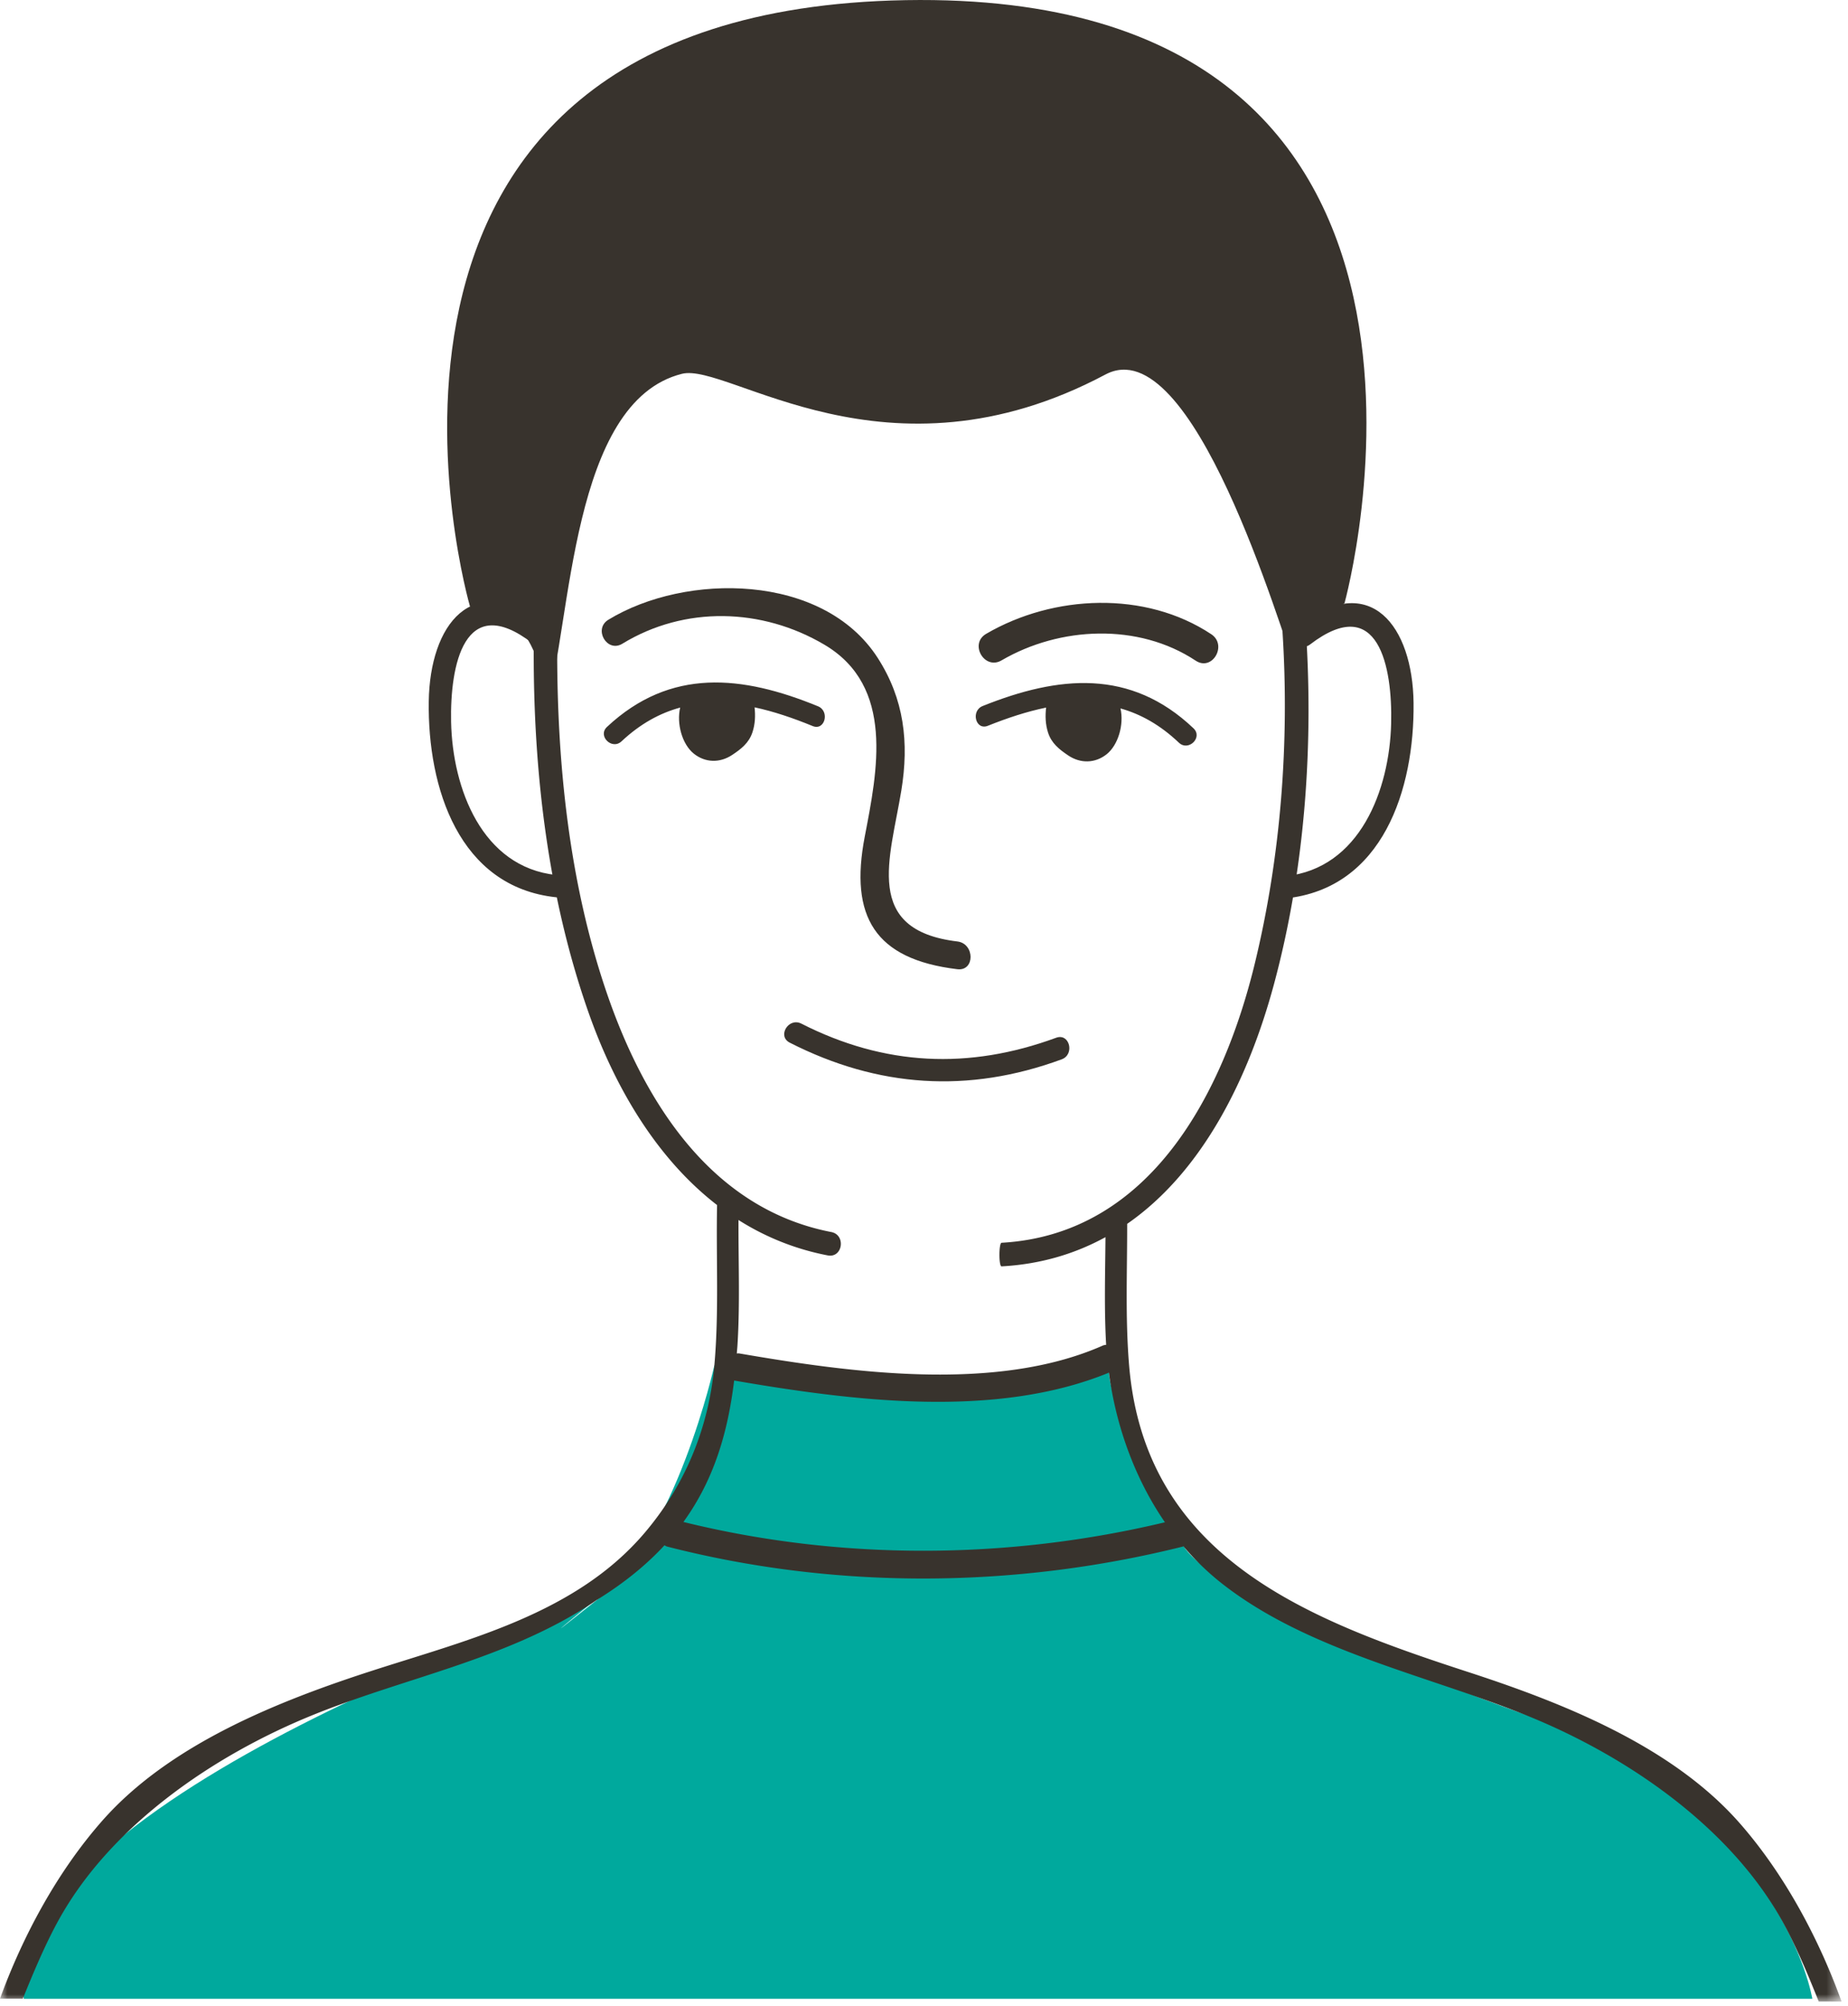 <svg xmlns="http://www.w3.org/2000/svg" xmlns:xlink="http://www.w3.org/1999/xlink" width="129" height="140" viewBox="0 0 129 140">
    <defs>
        <path id="a" d="M128.55.72V97H0V.72z"/>
    </defs>
    <g fill="none" fill-rule="evenodd">
        <path fill="#00A99D" d="M1.66 139.489h124.85s-2.063-12.952-19.594-19.677c0 0-21.419-7.503-24.31-11.923 0 0-4.959-8.813-5.2-12.105 0 0-14.5 1.025-27.54-.498 0 0-2.64 11.935-8.164 16.338-5.523 4.402-.333.18-.333.18S.171 125.49 1.66 139.49"/>
        <path fill="#38332D" d="M38.142 49.341c1.76-5.949 1.688-21.305 9.461-23.254 3.233-.81 14.276 8.18 29.563.048 6.087-3.238 12.216 17.807 13.348 20.794l.498-2.715 2.843-2.122S105.746-.738 63.221.01C20.694.76 32.81 42.332 32.81 42.332s4.713-.69 5.333 7.01"/>
        <g transform="translate(0 42.68)">
            <mask id="b" fill="#fff">
                <use xlink:href="#a"/>
            </mask>
            <path fill="#38332D" d="M47.706 63.532c2.147-2.965 3.104-6.276 3.541-9.87 8.212 1.411 18.22 2.706 26.158-.548.495 3.705 1.797 7.363 3.913 10.44-10.982 2.622-22.64 2.684-33.612-.022m73.725 21.01c-4.698-5.35-12.255-8.36-18.932-10.534-11.105-3.618-22.514-7.905-23.675-21.332-.283-3.306-.136-6.633-.143-9.947 5.313-3.683 8.5-10.238 10.25-16.73 2.176-8.08 2.801-16.83 2.187-25.28-.52.226-1.055.42-1.599.587.506 7.764-.107 15.741-1.917 23.212-2.184 9.023-7.265 18.945-17.686 19.53-.197.01-.205 1.66 0 1.647 2.738-.15 5.144-.883 7.252-2.039-.019 2.504-.099 5.012.047 7.513-.077.014-.153.016-.23.051-7.448 3.296-17.618 1.887-25.386.55-.06-.01-.11.003-.166.003.014-.187.033-.372.045-.56.184-2.91.06-5.836.073-8.754a17.921 17.921 0 0 0 6.224 2.47c1.05.204 1.292-1.43.252-1.63-8.396-1.624-13.078-9.117-15.665-16.667-2.638-7.694-3.49-16.072-3.467-24.17.003-1.064-1.636-.858-1.638.192-.026 8.533.988 17.252 3.828 25.332 1.823 5.181 4.731 10.156 8.97 13.43-.074 3.733.143 7.471-.19 11.195-.39 4.365-2.053 8.39-4.904 11.725-4.757 5.565-12.16 7.382-18.836 9.53-6.684 2.153-14.25 5.16-18.965 10.493C3.988 87.95 1.583 92.452 0 96.797l1.593.003c.707-1.739 1.565-3.816 2.562-5.598 3.632-6.485 10.678-11.333 17.543-14.14 6.557-2.684 13.69-3.926 19.672-7.89.11-.076.22-.156.333-.226 1.904-1.178 3.44-2.442 4.681-3.787.061.03.11.07.184.09 11.736 3.014 24.258 2.933 36.001 0 .015-.004.023-.014.037-.019.807.947 1.702 1.82 2.688 2.595 6.103 4.791 14.566 6.438 21.622 9.352 6.856 2.83 13.886 7.718 17.498 14.216.992 1.784 1.842 3.865 2.544 5.605l1.592.002c-1.57-4.35-3.959-8.86-7.119-12.459" mask="url(#b)"/>
        </g>
        <path fill="#38332D" d="M84.553 44.26c-4.616-3.059-11.023-2.766-15.717-.025-1.193.695-.117 2.55 1.077 1.851 4.07-2.375 9.559-2.627 13.556.022 1.156.765 2.23-1.089 1.084-1.848M83.316 50.83c-4.397-4.18-9.409-3.69-14.72-1.56-.844.336-.495 1.722.361 1.38 1.372-.549 2.73-.998 4.066-1.27-.067.582-.05 1.16.133 1.735.24.753.778 1.178 1.408 1.602.86.58 1.88.557 2.685-.08.806-.644 1.223-2.069.966-3.199 1.409.395 2.772 1.15 4.076 2.39.668.634 1.69-.36 1.025-.998M43.386 51.735c1.315-1.232 2.684-1.973 4.094-2.356-.265 1.127.14 2.556.942 3.207.798.645 1.818.674 2.683.102.632-.42 1.174-.836 1.422-1.591.188-.571.21-1.15.147-1.735 1.332.286 2.686.745 4.056 1.307.851.348 1.211-1.035.372-1.38-5.293-2.171-10.3-2.704-14.73 1.439-.675.63.343 1.635 1.014 1.007M73.722 72.422c-6.096 2.24-11.976 1.968-17.787-.989-.89-.452-1.7.875-.807 1.33 6.17 3.14 12.47 3.558 18.982 1.165.93-.34.555-1.853-.388-1.506M90.668 43.63c-.785.601-.013 1.952.783 1.344 4.79-3.664 5.754 1.601 5.658 5.51-.11 4.637-2.183 10.125-7.372 10.66-.987.102-1 1.658-.003 1.554 6.797-.698 9.008-7.623 8.94-13.649-.061-5.314-2.982-9.263-8.006-5.42M37.952 43.546c.782.604.007 1.953-.788 1.342-4.777-3.679-5.757 1.584-5.675 5.493.097 4.637 2.15 10.133 7.338 10.682.988.105.995 1.662-.002 1.555-6.794-.719-8.983-7.65-8.895-13.677.076-5.314 3.01-9.253 8.022-5.395"/>
        <path fill="#38332D" d="M66.828 65.701c-6.62-.796-4.688-5.786-3.912-10.525.55-3.358.202-6.395-1.655-9.275-3.817-5.916-13.396-5.946-18.796-2.65-1.063.65-.09 2.324.978 1.672 4.351-2.657 9.751-2.505 14.103.067 4.928 2.913 3.697 8.822 2.816 13.404-1.068 5.56.693 8.548 6.466 9.244 1.236.148 1.223-1.79 0-1.937"/>
    </g>
</svg>
